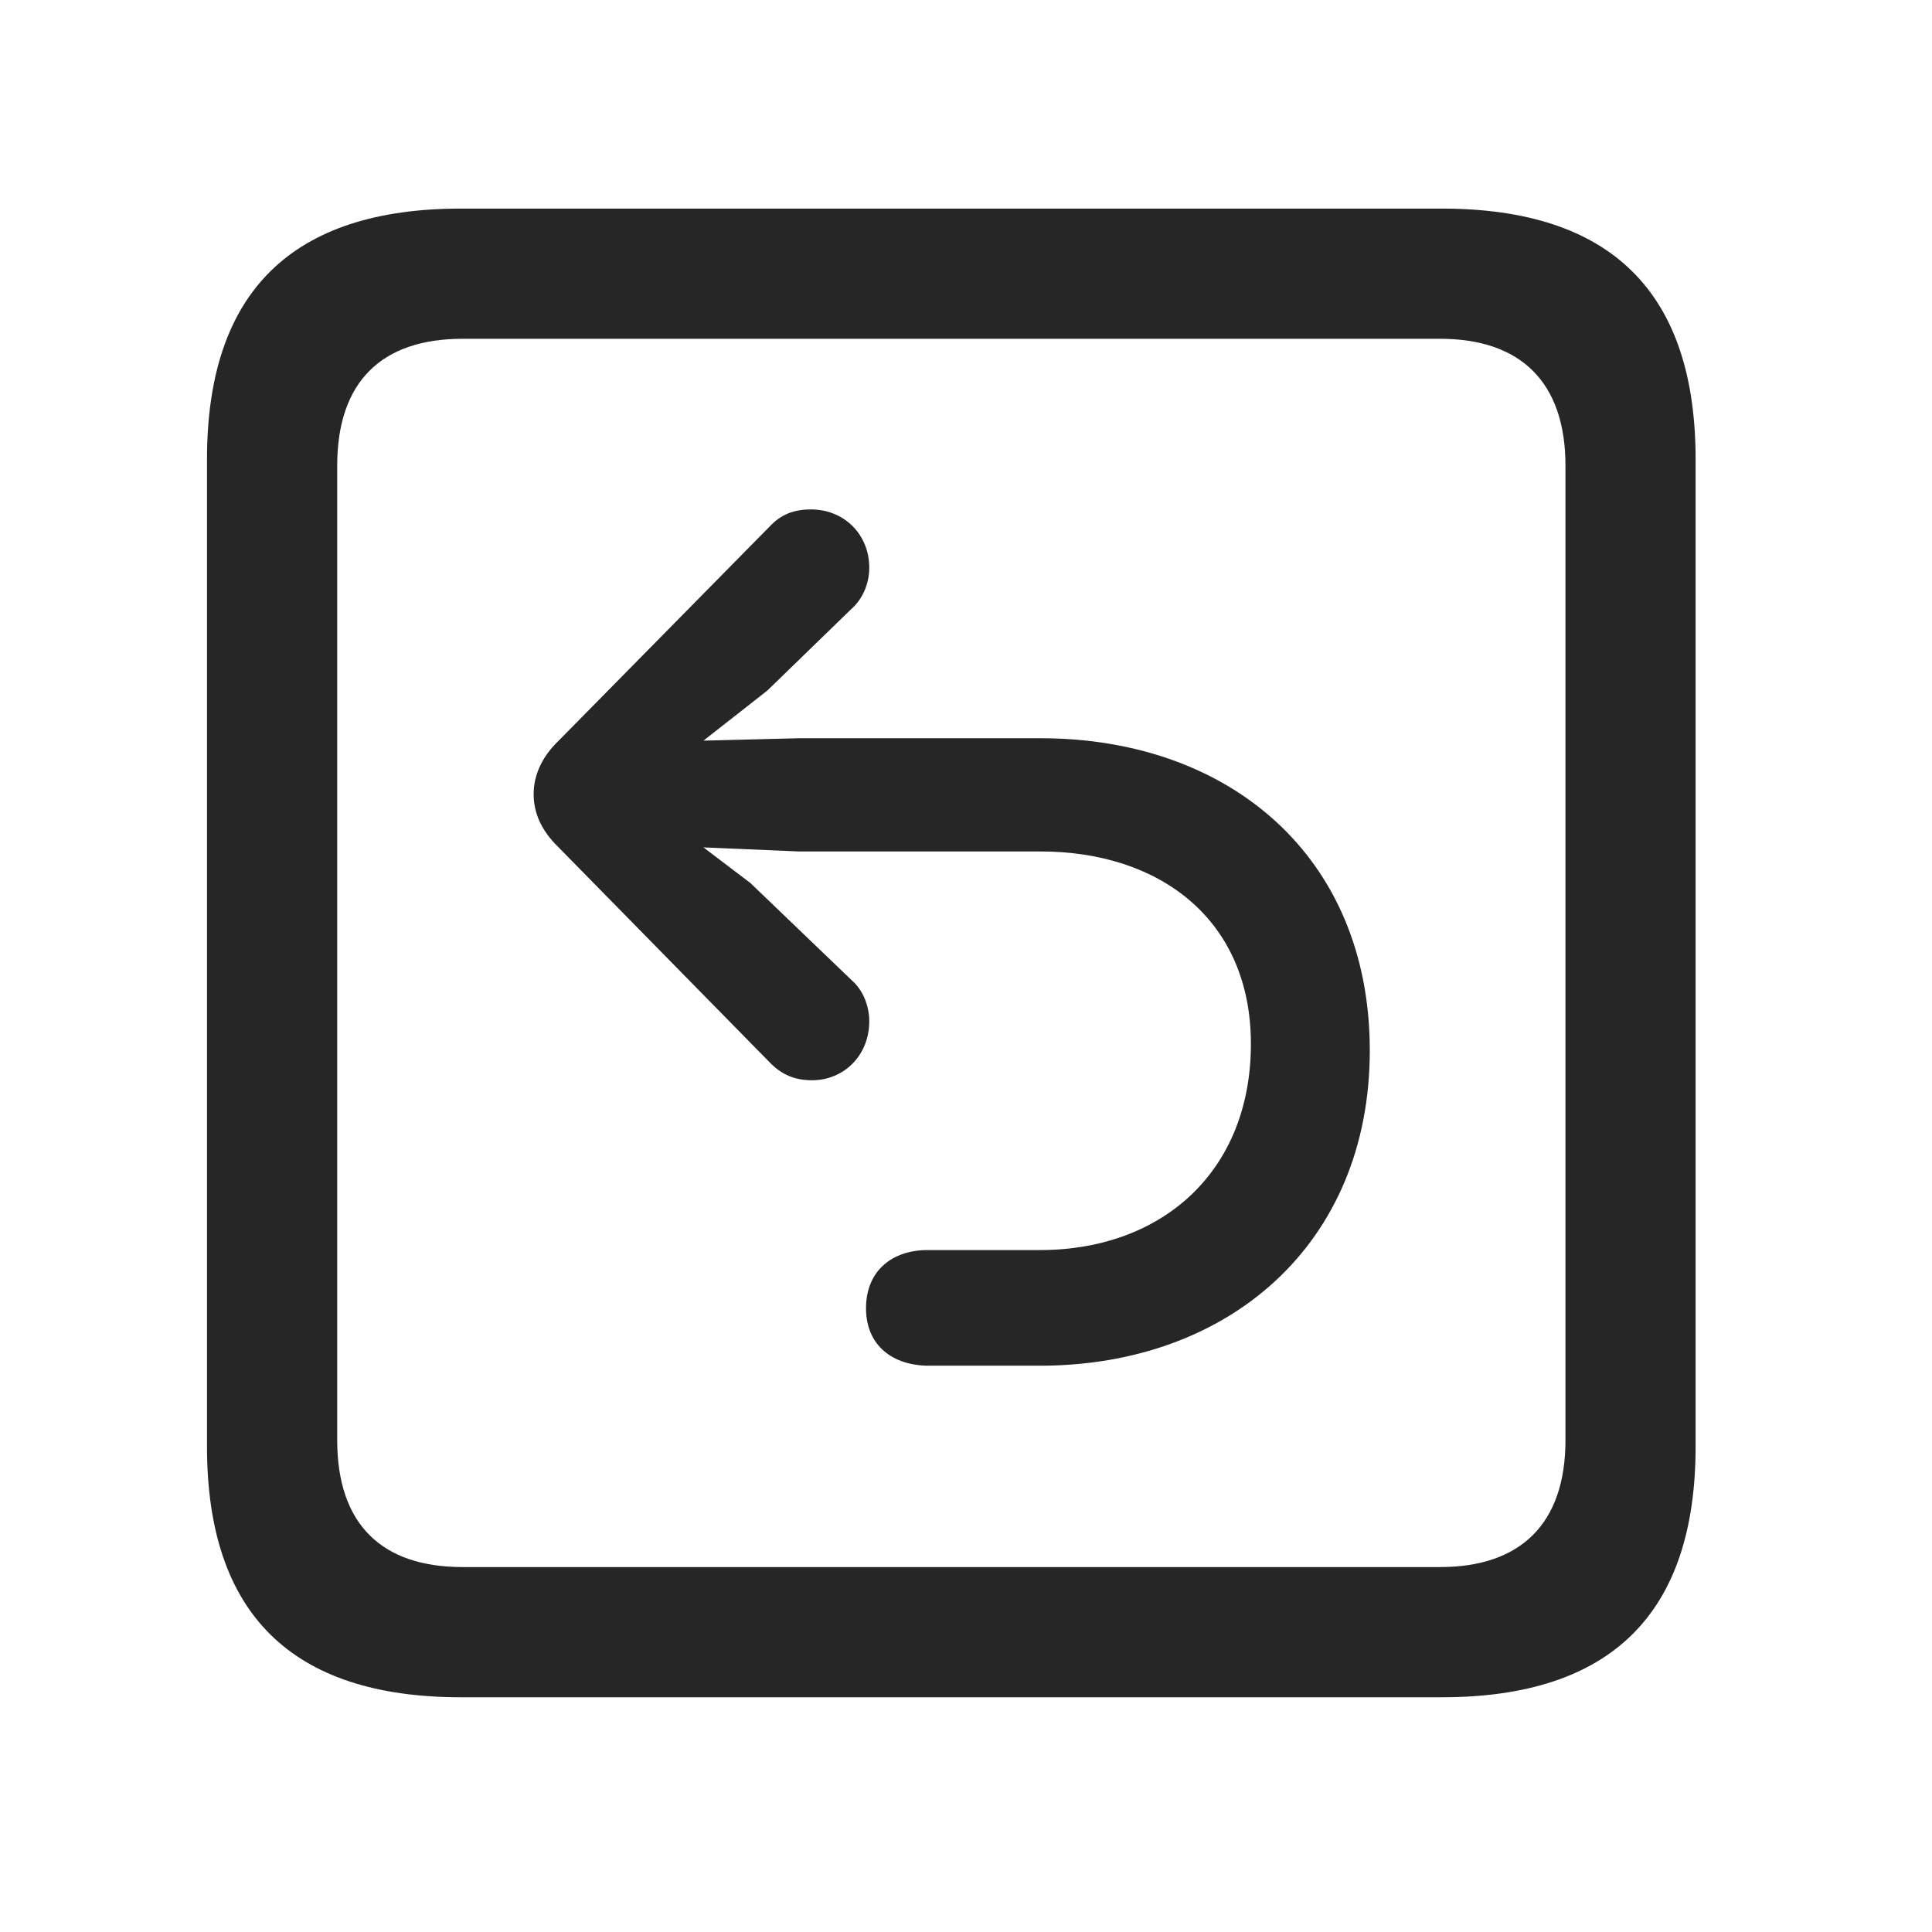 <svg width="28" height="28" viewBox="0 0 28 28" fill="none" xmlns="http://www.w3.org/2000/svg">
<path d="M6.68 24.598H20.895C23.355 24.598 24.574 23.379 24.574 20.965V6.656C24.574 4.242 23.355 3.023 20.895 3.023H6.68C4.23 3.023 3 4.23 3 6.656V20.965C3 23.391 4.23 24.598 6.68 24.598ZM6.703 22.711C5.531 22.711 4.887 22.09 4.887 20.871V6.75C4.887 5.531 5.531 4.91 6.703 4.91H20.871C22.031 4.91 22.688 5.531 22.688 6.75V20.871C22.688 22.09 22.031 22.711 20.871 22.711H6.703Z" fill="black" fill-opacity="0.85"/>
<path d="M19.852 15.223C19.852 12.41 17.812 10.699 15.082 10.699H11.578L10.195 10.734L11.121 10.008L12.328 8.836C12.492 8.695 12.598 8.473 12.598 8.227C12.598 7.746 12.234 7.383 11.754 7.383C11.508 7.383 11.32 7.453 11.156 7.629L8.039 10.793C7.852 10.992 7.734 11.238 7.734 11.508C7.734 11.789 7.852 12.023 8.039 12.223L11.168 15.41C11.332 15.574 11.52 15.656 11.766 15.656C12.234 15.656 12.598 15.293 12.598 14.801C12.598 14.59 12.516 14.355 12.34 14.203L10.875 12.797L10.195 12.281L11.578 12.34H15.082C16.805 12.34 18.129 13.324 18.129 15.129C18.129 16.98 16.84 18.117 15.07 18.117C14.93 18.117 13.488 18.117 13.441 18.117C12.938 18.117 12.551 18.41 12.551 18.961C12.551 19.5 12.938 19.793 13.465 19.793C13.523 19.793 14.93 19.793 15.07 19.793C17.801 19.793 19.852 18.035 19.852 15.223Z" fill="black" fill-opacity="0.85"/>
</svg>
